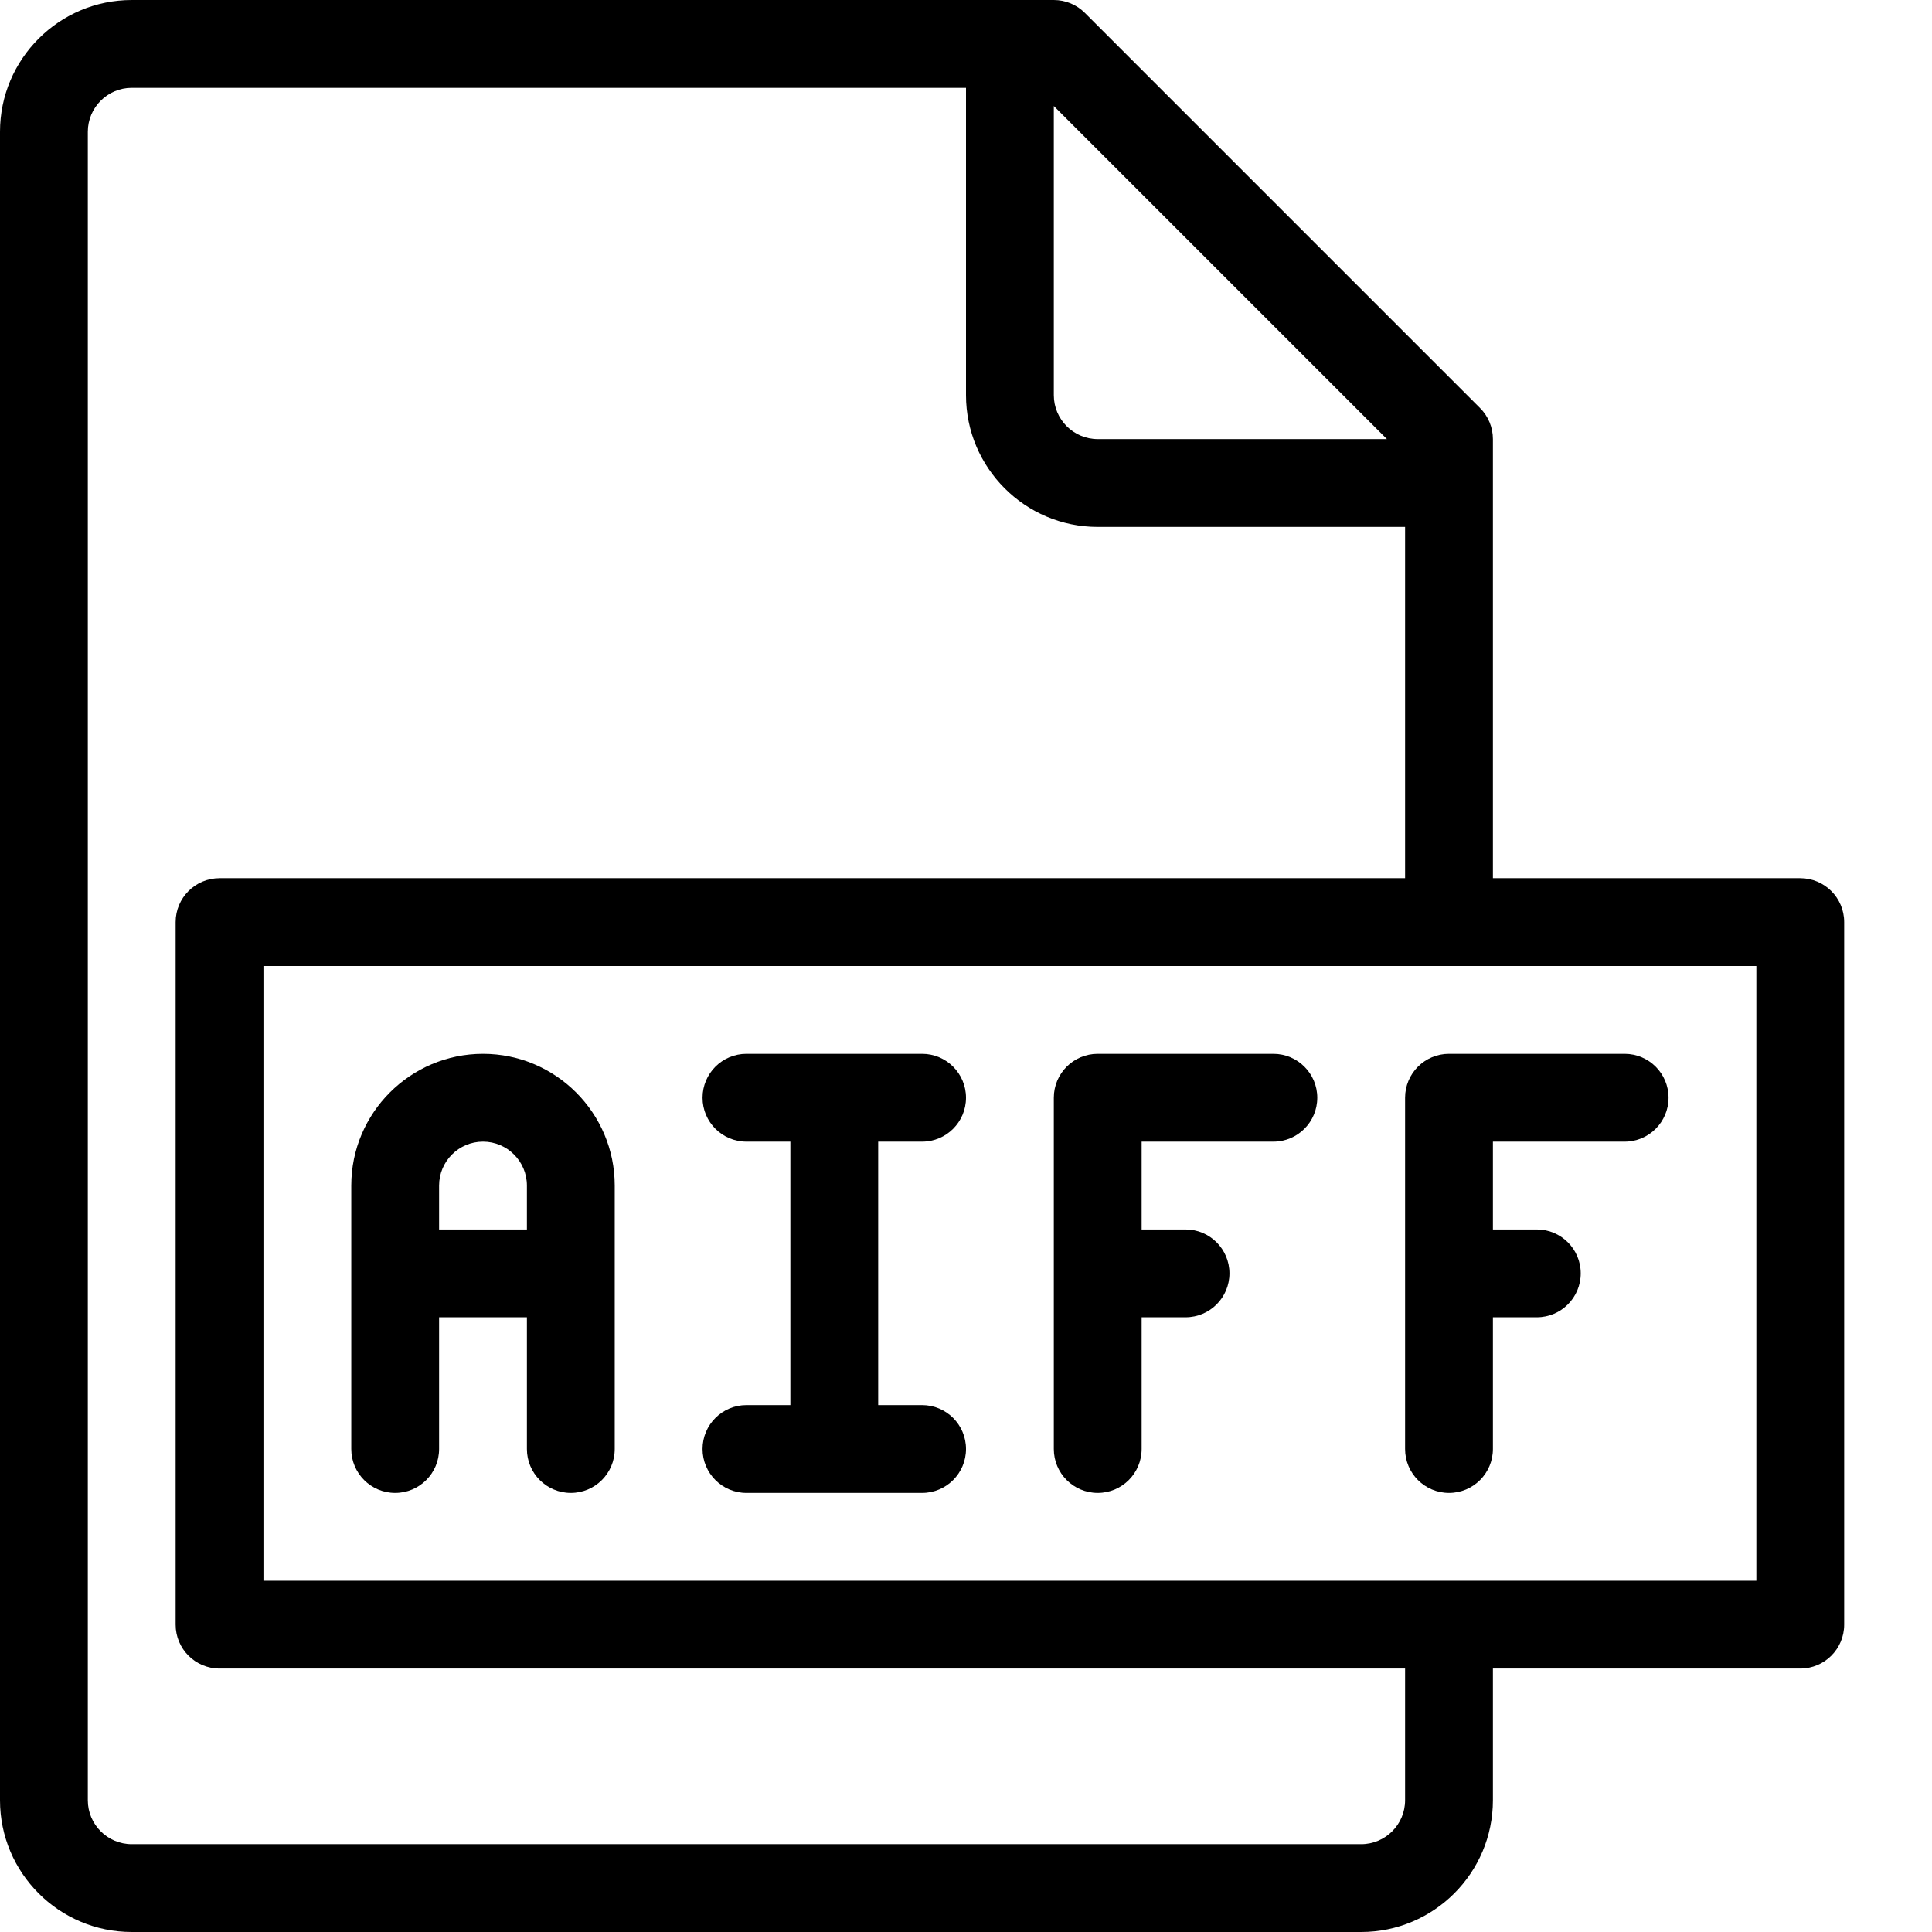 <?xml version="1.0" encoding="UTF-8" standalone="no"?>
<svg width="44px" height="44px" viewBox="0 0 44 44" version="1.1" xmlns="http://www.w3.org/2000/svg" xmlns:xlink="http://www.w3.org/1999/xlink">
    <!-- Generator: Sketch 3.7.2 (28276) - http://www.bohemiancoding.com/sketch -->
    <title>ext-aiff</title>
    <desc>Created with Sketch.</desc>
    <defs></defs>
    <g id="44px-Line" stroke="none" stroke-width="1" fill="none" fill-rule="evenodd">
        <g id="ext-aiff"></g>
        <path d="M11,24 C9.346,24 8,25.346 8,27 L8,33 C8,33.553 8.448,34 9,34 C9.552,34 10,33.553 10,33 L10,30 L12,30 L12,33 C12,33.553 12.448,34 13,34 C13.552,34 14,33.553 14,33 L14,27 C14,25.346 12.654,24 11,24 L11,24 Z M10,28 L10,27 C10,26.448 10.449,26 11,26 C11.551,26 12,26.448 12,27 L12,28 L10,28 L10,28 Z" id="Shape" fill="#000000"></path>
        <path d="M41,20 L34,20 L34,10 C34,9.735 33.895,9.48 33.707,9.293 L24.707,0.293 C24.52,0.105 24.265,0 24,0 L3,0 C1.346,0 0,1.346 0,3 L0,41 C0,42.654 1.346,44 3,44 L31,44 C32.654,44 34,42.654 34,41 L34,38 L41,38 C41.552,38 42,37.553 42,37 L42,21 C42,20.448 41.552,20 41,20 L41,20 Z M31.586,10 L25,10 C24.449,10 24,9.551 24,9 L24,2.414 L31.586,10 L31.586,10 Z M32,41 C32,41.552 31.551,42 31,42 L3,42 C2.449,42 2,41.552 2,41 L2,3 C2,2.449 2.449,2 3,2 L22,2 L22,9 C22,10.654 23.346,12 25,12 L32,12 L32,20 L5,20 C4.448,20 4,20.448 4,21 L4,37 C4,37.553 4.448,38 5,38 L32,38 L32,41 L32,41 Z M40,36 L6,36 L6,22 L40,22 L40,36 L40,36 Z" id="Shape" fill="#000000"></path>
        <path d="M21,26 C21.552,26 22,25.553 22,25 C22,24.447 21.552,24 21,24 L17,24 C16.448,24 16,24.447 16,25 C16,25.553 16.448,26 17,26 L18,26 L18,32 L17,32 C16.448,32 16,32.447 16,33 C16,33.553 16.448,34 17,34 L21,34 C21.552,34 22,33.553 22,33 C22,32.447 21.552,32 21,32 L20,32 L20,26 L21,26 L21,26 Z" id="Shape" fill="#000000"></path>
        <path d="M29,24 L25,24 C24.448,24 24,24.447 24,25 L24,33 C24,33.553 24.448,34 25,34 C25.552,34 26,33.553 26,33 L26,30 L27,30 C27.552,30 28,29.553 28,29 C28,28.447 27.552,28 27,28 L26,28 L26,26 L29,26 C29.552,26 30,25.553 30,25 C30,24.447 29.552,24 29,24 L29,24 Z" id="Shape" fill="#000000"></path>
        <path d="M32,25 L32,33 C32,33.553 32.448,34 33,34 C33.552,34 34,33.553 34,33 L34,30 L35,30 C35.552,30 36,29.553 36,29 C36,28.447 35.552,28 35,28 L34,28 L34,26 L37,26 C37.552,26 38,25.553 38,25 C38,24.447 37.552,24 37,24 L33,24 C32.448,24 32,24.447 32,25 L32,25 Z" id="Shape" fill="#000000"></path>
    </g>
</svg>